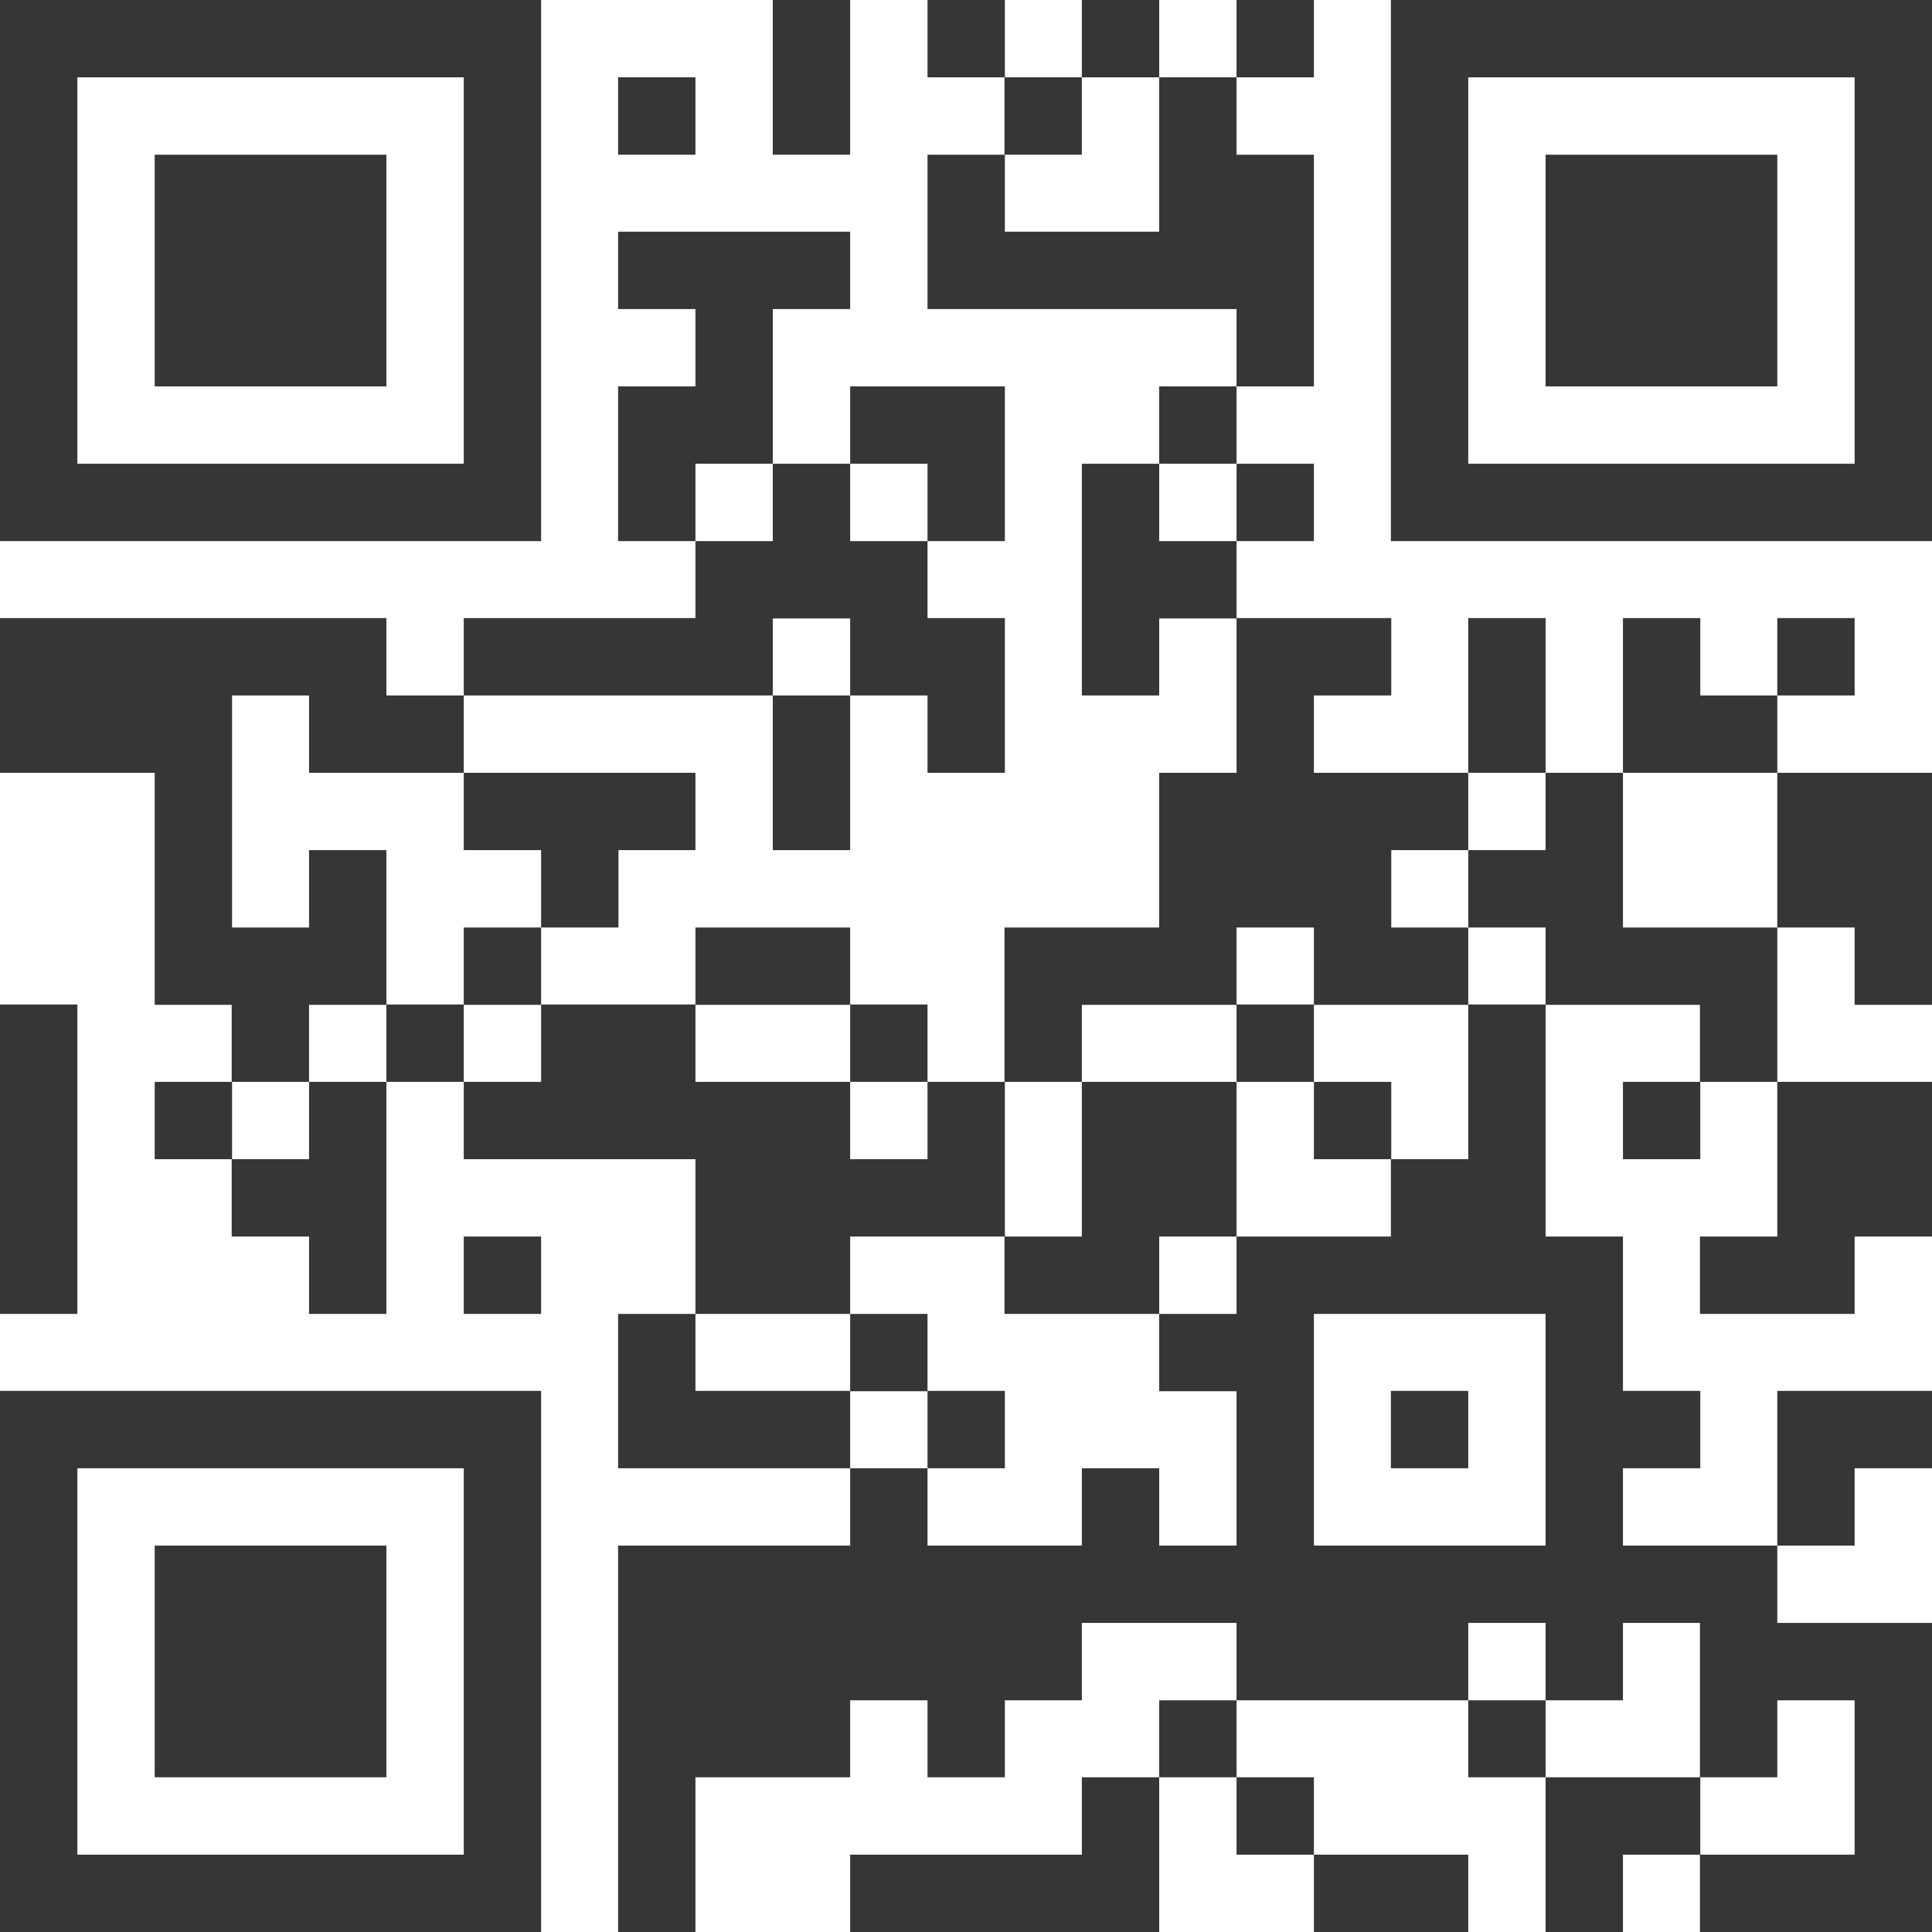 <svg version="1.1" xmlns="http://www.w3.org/2000/svg" xmlns:xlink="http://www.w3.org/1999/xlink" x="0px" y="0px" viewBox="0 0 512 512" enable-background="new 0 0 512 512" xml:space="preserve"><rect id="XMLID_327_" fill="#FFFFFF" width="512" height="512"/><g id="elements"><path fill="#363636" d="M0,0h20.5v20.5H0V0z M20.5,0H41v20.5H20.5V0z M41,0h20.5v20.5H41V0z M61.4,0h20.5v20.5H61.4V0z M81.9,0h20.5v20.5H81.9V0z M102.4,0h20.5v20.5h-20.5V0z M122.9,0h20.5v20.5h-20.5C122.9,20.5,122.9,0,122.9,0z M204.8,0h20.5v20.5h-20.5V0z M245.8,0h20.5v20.5h-20.5L245.8,0L245.8,0z M286.7,0h20.5v20.5h-20.5V0z M327.7,0h20.5v20.5h-20.5V0z M368.6,0h20.5v20.5h-20.5V0z M389.1,0h20.5v20.5h-20.5V0z M409.6,0h20.5v20.5h-20.5V0z M430.1,0h20.5v20.5h-20.5V0z M450.6,0H471v20.5h-20.5V0H450.6z M471,0h20.5v20.5H471V0z M491.5,0H512v20.5h-20.5V0z M0,20.5h20.5V41H0V20.5z M122.9,20.5h20.5V41h-20.5C122.9,41,122.9,20.5,122.9,20.5z M163.8,20.5h20.5V41h-20.5V20.5z M204.8,20.5h20.5V41h-20.5V20.5z M266.2,20.5h20.5V41h-20.5V20.5z M307.2,20.5h20.5V41h-20.5V20.5z M368.6,20.5h20.5V41h-20.5V20.5z M491.5,20.5H512V41h-20.5V20.5z M0,41h20.5v20.5H0V41z M41,41h20.5v20.5H41V41z M61.4,41h20.5v20.5H61.4V41z M81.9,41h20.5v20.5H81.9V41z M122.9,41h20.5v20.5h-20.5C122.9,61.5,122.9,41,122.9,41z M245.8,41h20.5v20.5h-20.5L245.8,41L245.8,41z M307.2,41h20.5v20.5h-20.5V41z M327.7,41h20.5v20.5h-20.5V41z M368.6,41h20.5v20.5h-20.5V41z M409.6,41h20.5v20.5h-20.5V41z M430.1,41h20.5v20.5h-20.5V41z M450.6,41H471v20.5h-20.5V41H450.6z M491.5,41H512v20.5h-20.5V41z M0,61.4h20.5v20.5H0V61.4z M41,61.4h20.5v20.5H41V61.4z M61.4,61.4h20.5v20.5H61.4V61.4z M81.9,61.4h20.5v20.5H81.9V61.4z M122.9,61.4h20.5v20.5h-20.5C122.9,81.9,122.9,61.4,122.9,61.4z M163.8,61.4h20.5v20.5h-20.5V61.4z M184.3,61.4h20.5v20.5h-20.5V61.4z M204.8,61.4h20.5v20.5h-20.5V61.4z M245.8,61.4h20.5v20.5h-20.5L245.8,61.4L245.8,61.4z M266.2,61.4h20.5v20.5h-20.5V61.4z M286.7,61.4h20.5v20.5h-20.5V61.4z M307.2,61.4h20.5v20.5h-20.5V61.4z M327.7,61.4h20.5v20.5h-20.5V61.4z M368.6,61.4h20.5v20.5h-20.5V61.4z M409.6,61.4h20.5v20.5h-20.5V61.4z M430.1,61.4h20.5v20.5h-20.5V61.4z M450.6,61.4H471v20.5h-20.5V61.4H450.6z M491.5,61.4H512v20.5h-20.5V61.4z M0,81.9h20.5v20.5H0V81.9z M41,81.9h20.5v20.5H41V81.9z M61.4,81.9h20.5v20.5H61.4V81.9z M81.9,81.9h20.5v20.5H81.9V81.9z M122.9,81.9h20.5v20.5h-20.5C122.9,102.4,122.9,81.9,122.9,81.9z M184.3,81.9h20.5v20.5h-20.5V81.9z M327.7,81.9h20.5v20.5h-20.5V81.9z M368.6,81.9h20.5v20.5h-20.5V81.9z M409.6,81.9h20.5v20.5h-20.5V81.9z M430.1,81.9h20.5v20.5h-20.5V81.9z M450.6,81.9H471v20.5h-20.5V81.9H450.6z M491.5,81.9H512v20.5h-20.5V81.9z M0,102.4h20.5v20.5H0V102.4z M122.9,102.4h20.5v20.5h-20.5C122.9,122.9,122.9,102.4,122.9,102.4z M163.8,102.4h20.5v20.5h-20.5V102.4z M184.3,102.4h20.5v20.5h-20.5V102.4z M225.3,102.4h20.5v20.5h-20.5V102.4z M245.8,102.4h20.5v20.5h-20.5L245.8,102.4L245.8,102.4z M307.2,102.4h20.5v20.5h-20.5V102.4z M368.6,102.4h20.5v20.5h-20.5V102.4z M491.5,102.4H512v20.5h-20.5V102.4z M0,122.9h20.5v20.5H0V122.9z M20.5,122.9H41v20.5H20.5V122.9z M41,122.9h20.5v20.5H41V122.9z M61.4,122.9h20.5v20.5H61.4V122.9z M81.9,122.9h20.5v20.5H81.9V122.9z M102.4,122.9h20.5v20.5h-20.5V122.9z M122.9,122.9h20.5v20.5h-20.5C122.9,143.4,122.9,122.9,122.9,122.9z M163.8,122.9h20.5v20.5h-20.5V122.9z M204.8,122.9h20.5v20.5h-20.5V122.9z M245.8,122.9h20.5v20.5h-20.5L245.8,122.9L245.8,122.9z M286.7,122.9h20.5v20.5h-20.5V122.9z M327.7,122.9h20.5v20.5h-20.5V122.9z M368.6,122.9h20.5v20.5h-20.5V122.9z M389.1,122.9h20.5v20.5h-20.5V122.9z M409.6,122.9h20.5v20.5h-20.5V122.9z M430.1,122.9h20.5v20.5h-20.5V122.9z M450.6,122.9H471v20.5h-20.5v-20.5H450.6z M471,122.9h20.5v20.5H471V122.9z M491.5,122.9H512v20.5h-20.5V122.9z M184.3,143.4h20.5v20.5h-20.5V143.4z M204.8,143.4h20.5v20.5h-20.5V143.4z M225.3,143.4h20.5v20.5h-20.5V143.4z M286.7,143.4h20.5v20.5h-20.5V143.4z M307.2,143.4h20.5v20.5h-20.5V143.4z M0,163.8h20.5v20.5H0V163.8z M20.5,163.8H41v20.5H20.5V163.8z M41,163.8h20.5v20.5H41V163.8z M61.4,163.8h20.5v20.5H61.4V163.8z M81.9,163.8h20.5v20.5H81.9V163.8z M122.9,163.8h20.5v20.5h-20.5C122.9,184.3,122.9,163.8,122.9,163.8z M143.4,163.8h20.5v20.5h-20.5V163.8z M163.8,163.8h20.5v20.5h-20.5V163.8z M184.3,163.8h20.5v20.5h-20.5V163.8z M225.3,163.8h20.5v20.5h-20.5V163.8z M245.8,163.8h20.5v20.5h-20.5L245.8,163.8L245.8,163.8z M286.7,163.8h20.5v20.5h-20.5V163.8z M327.7,163.8h20.5v20.5h-20.5V163.8z M348.2,163.8h20.5v20.5h-20.5V163.8z M389.1,163.8h20.5v20.5h-20.5V163.8z M430.1,163.8h20.5v20.5h-20.5V163.8z M471,163.8h20.5v20.5H471V163.8z M0,184.3h20.5v20.5H0V184.3z M20.5,184.3H41v20.5H20.5V184.3z M41,184.3h20.5v20.5H41V184.3z M81.9,184.3h20.5v20.5H81.9V184.3z M102.4,184.3h20.5v20.5h-20.5V184.3z M204.8,184.3h20.5v20.5h-20.5V184.3z M245.8,184.3h20.5v20.5h-20.5L245.8,184.3L245.8,184.3z M327.7,184.3h20.5v20.5h-20.5V184.3z M389.1,184.3h20.5v20.5h-20.5V184.3z M430.1,184.3h20.5v20.5h-20.5V184.3z M450.6,184.3H471v20.5h-20.5v-20.5H450.6z M41,204.8h20.5v20.5H41V204.8z M122.9,204.8h20.5v20.5h-20.5C122.9,225.3,122.9,204.8,122.9,204.8z M143.4,204.8h20.5v20.5h-20.5V204.8z M163.8,204.8h20.5v20.5h-20.5V204.8z M204.8,204.8h20.5v20.5h-20.5V204.8z M307.2,204.8h20.5v20.5h-20.5V204.8z M327.7,204.8h20.5v20.5h-20.5V204.8z M348.2,204.8h20.5v20.5h-20.5V204.8z M368.6,204.8h20.5v20.5h-20.5V204.8z M409.6,204.8h20.5v20.5h-20.5V204.8z M471,204.8h20.5v20.5H471V204.8z M491.5,204.8H512v20.5h-20.5V204.8z M41,225.3h20.5v20.5H41V225.3z M81.9,225.3h20.5v20.5H81.9V225.3z M143.4,225.3h20.5v20.5h-20.5V225.3z M307.2,225.3h20.5v20.5h-20.5V225.3z M327.7,225.3h20.5v20.5h-20.5V225.3z M348.2,225.3h20.5v20.5h-20.5V225.3z M389.1,225.3h20.5v20.5h-20.5V225.3z M409.6,225.3h20.5v20.5h-20.5V225.3z M471,225.3h20.5v20.5H471V225.3z M491.5,225.3H512v20.5h-20.5V225.3z M41,245.8h20.5v20.5H41V245.8z M61.4,245.8h20.5v20.5H61.4V245.8z M81.9,245.8h20.5v20.5H81.9V245.8z M122.9,245.8h20.5v20.5h-20.5C122.9,266.3,122.9,245.8,122.9,245.8z M184.3,245.8h20.5v20.5h-20.5V245.8z M204.8,245.8h20.5v20.5h-20.5V245.8z M266.2,245.8h20.5v20.5h-20.5V245.8z M286.7,245.8h20.5v20.5h-20.5V245.8z M307.2,245.8h20.5v20.5h-20.5V245.8z M348.2,245.8h20.5v20.5h-20.5V245.8z M368.6,245.8h20.5v20.5h-20.5V245.8z M409.6,245.8h20.5v20.5h-20.5V245.8z M430.1,245.8h20.5v20.5h-20.5V245.8z M450.6,245.8H471v20.5h-20.5v-20.5H450.6z M491.5,245.8H512v20.5h-20.5V245.8z M0,266.2h20.5v20.5H0V266.2z M61.4,266.2h20.5v20.5H61.4V266.2z M102.4,266.2h20.5v20.5h-20.5V266.2z M143.4,266.2h20.5v20.5h-20.5V266.2z M163.8,266.2h20.5v20.5h-20.5V266.2z M225.3,266.2h20.5v20.5h-20.5V266.2z M266.2,266.2h20.5v20.5h-20.5V266.2z M327.7,266.2h20.5v20.5h-20.5V266.2z M389.1,266.2h20.5v20.5h-20.5V266.2z M450.6,266.2H471v20.5h-20.5v-20.5H450.6z M0,286.7h20.5v20.5H0V286.7z M41,286.7h20.5v20.5H41V286.7z M81.9,286.7h20.5v20.5H81.9V286.7z M122.9,286.7h20.5v20.5h-20.5C122.9,307.2,122.9,286.7,122.9,286.7z M143.4,286.7h20.5v20.5h-20.5V286.7z M163.8,286.7h20.5v20.5h-20.5V286.7z M184.3,286.7h20.5v20.5h-20.5V286.7z M204.8,286.7h20.5v20.5h-20.5V286.7z M245.8,286.7h20.5v20.5h-20.5L245.8,286.7L245.8,286.7z M286.7,286.7h20.5v20.5h-20.5V286.7z M307.2,286.7h20.5v20.5h-20.5V286.7z M348.2,286.7h20.5v20.5h-20.5V286.7z M389.1,286.7h20.5v20.5h-20.5V286.7z M430.1,286.7h20.5v20.5h-20.5V286.7z M471,286.7h20.5v20.5H471V286.7z M491.5,286.7H512v20.5h-20.5V286.7z M0,307.2h20.5v20.5H0V307.2z M61.4,307.2h20.5v20.5H61.4V307.2z M81.9,307.2h20.5v20.5H81.9V307.2z M184.3,307.2h20.5v20.5h-20.5V307.2z M204.8,307.2h20.5v20.5h-20.5V307.2z M225.3,307.2h20.5v20.5h-20.5V307.2z M245.8,307.2h20.5v20.5h-20.5L245.8,307.2L245.8,307.2z M286.7,307.2h20.5v20.5h-20.5V307.2z M307.2,307.2h20.5v20.5h-20.5V307.2z M368.6,307.2h20.5v20.5h-20.5V307.2z M389.1,307.2h20.5v20.5h-20.5V307.2z M471,307.2h20.5v20.5H471V307.2z M491.5,307.2H512v20.5h-20.5V307.2z M0,327.7h20.5v20.5H0V327.7z M81.9,327.7h20.5v20.5H81.9V327.7z M122.9,327.7h20.5v20.5h-20.5C122.9,348.2,122.9,327.7,122.9,327.7z M184.3,327.7h20.5v20.5h-20.5V327.7z M204.8,327.7h20.5v20.5h-20.5V327.7z M266.2,327.7h20.5v20.5h-20.5V327.7z M286.7,327.7h20.5v20.5h-20.5V327.7z M327.7,327.7h20.5v20.5h-20.5V327.7z M348.2,327.7h20.5v20.5h-20.5V327.7z M368.6,327.7h20.5v20.5h-20.5V327.7z M389.1,327.7h20.5v20.5h-20.5V327.7z M409.6,327.7h20.5v20.5h-20.5V327.7z M450.6,327.7H471v20.5h-20.5v-20.5H450.6z M471,327.7h20.5v20.5H471V327.7z M163.8,348.2h20.5v20.5h-20.5V348.2z M225.3,348.2h20.5v20.5h-20.5V348.2z M307.2,348.2h20.5v20.5h-20.5V348.2z M327.7,348.2h20.5v20.5h-20.5V348.2z M409.6,348.2h20.5v20.5h-20.5V348.2z M0,368.6h20.5v20.5H0V368.6z M20.5,368.6H41v20.5H20.5V368.6z M41,368.6h20.5v20.5H41V368.6z M61.4,368.6h20.5v20.5H61.4V368.6z M81.9,368.6h20.5v20.5H81.9V368.6z M102.4,368.6h20.5v20.5h-20.5V368.6z M122.9,368.6h20.5v20.5h-20.5C122.9,389.1,122.9,368.6,122.9,368.6z M163.8,368.6h20.5v20.5h-20.5V368.6z M184.3,368.6h20.5v20.5h-20.5V368.6z M204.8,368.6h20.5v20.5h-20.5V368.6z M245.8,368.6h20.5v20.5h-20.5L245.8,368.6L245.8,368.6z M327.7,368.6h20.5v20.5h-20.5V368.6z M368.6,368.6h20.5v20.5h-20.5V368.6z M409.6,368.6h20.5v20.5h-20.5V368.6z M430.1,368.6h20.5v20.5h-20.5V368.6z M471,368.6h20.5v20.5H471V368.6z M491.5,368.6H512v20.5h-20.5V368.6z M0,389.1h20.5v20.5H0V389.1z M122.9,389.1h20.5v20.5h-20.5C122.9,409.6,122.9,389.1,122.9,389.1z M225.3,389.1h20.5v20.5h-20.5V389.1z M286.7,389.1h20.5v20.5h-20.5V389.1z M327.7,389.1h20.5v20.5h-20.5V389.1z M409.6,389.1h20.5v20.5h-20.5V389.1z M471,389.1h20.5v20.5H471V389.1z M0,409.6h20.5v20.5H0V409.6z M41,409.6h20.5v20.5H41V409.6z M61.4,409.6h20.5v20.5H61.4V409.6z M81.9,409.6h20.5v20.5H81.9V409.6z M122.9,409.6h20.5v20.5h-20.5C122.9,430.1,122.9,409.6,122.9,409.6z M163.8,409.6h20.5v20.5h-20.5V409.6z M184.3,409.6h20.5v20.5h-20.5V409.6z M204.8,409.6h20.5v20.5h-20.5V409.6z M225.3,409.6h20.5v20.5h-20.5V409.6z M245.8,409.6h20.5v20.5h-20.5L245.8,409.6L245.8,409.6z M266.2,409.6h20.5v20.5h-20.5V409.6z M286.7,409.6h20.5v20.5h-20.5V409.6z M307.2,409.6h20.5v20.5h-20.5V409.6z M327.7,409.6h20.5v20.5h-20.5V409.6z M348.2,409.6h20.5v20.5h-20.5V409.6z M368.6,409.6h20.5v20.5h-20.5V409.6z M389.1,409.6h20.5v20.5h-20.5V409.6z M409.6,409.6h20.5v20.5h-20.5V409.6z M430.1,409.6h20.5v20.5h-20.5V409.6z M450.6,409.6H471v20.5h-20.5v-20.5H450.6z M0,430.1h20.5v20.5H0V430.1z M41,430.1h20.5v20.5H41V430.1z M61.4,430.1h20.5v20.5H61.4V430.1z M81.9,430.1h20.5v20.5H81.9V430.1z M122.9,430.1h20.5v20.5h-20.5C122.9,450.6,122.9,430.1,122.9,430.1z M163.8,430.1h20.5v20.5h-20.5V430.1z M184.3,430.1h20.5v20.5h-20.5V430.1z M204.8,430.1h20.5v20.5h-20.5V430.1z M225.3,430.1h20.5v20.5h-20.5V430.1z M245.8,430.1h20.5v20.5h-20.5L245.8,430.1L245.8,430.1z M266.2,430.1h20.5v20.5h-20.5V430.1z M327.7,430.1h20.5v20.5h-20.5V430.1z M348.2,430.1h20.5v20.5h-20.5V430.1z M368.6,430.1h20.5v20.5h-20.5V430.1z M409.6,430.1h20.5v20.5h-20.5V430.1z M450.6,430.1H471v20.5h-20.5v-20.5H450.6z M471,430.1h20.5v20.5H471V430.1z M491.5,430.1H512v20.5h-20.5V430.1z M0,450.6h20.5V471H0V450.6z M41,450.6h20.5V471H41V450.6z M61.4,450.6h20.5V471H61.4V450.6z M81.9,450.6h20.5V471H81.9V450.6z M122.9,450.6h20.5V471h-20.5C122.9,471,122.9,450.6,122.9,450.6z M163.8,450.6h20.5V471h-20.5V450.6z M184.3,450.6h20.5V471h-20.5V450.6z M204.8,450.6h20.5V471h-20.5V450.6z M245.8,450.6h20.5V471h-20.5L245.8,450.6L245.8,450.6z M307.2,450.6h20.5V471h-20.5V450.6z M389.1,450.6h20.5V471h-20.5V450.6z M450.6,450.6H471V471h-20.5v-20.4H450.6z M491.5,450.6H512V471h-20.5V450.6z M0,471h20.5v20.5H0V471z M122.9,471h20.5v20.5h-20.5C122.9,491.5,122.9,471,122.9,471z M163.8,471h20.5v20.5h-20.5V471z M286.7,471h20.5v20.5h-20.5V471z M327.7,471h20.5v20.5h-20.5V471z M409.6,471h20.5v20.5h-20.5V471z M430.1,471h20.5v20.5h-20.5V471z M491.5,471H512v20.5h-20.5V471z M0,491.5h20.5V512H0V491.5z M20.5,491.5H41V512H20.5V491.5z M41,491.5h20.5V512H41V491.5z M61.4,491.5h20.5V512H61.4V491.5z M81.9,491.5h20.5V512H81.9V491.5z M102.4,491.5h20.5V512h-20.5V491.5z M122.9,491.5h20.5V512h-20.5C122.9,512,122.9,491.5,122.9,491.5z M163.8,491.5h20.5V512h-20.5V491.5z M225.3,491.5h20.5V512h-20.5V491.5z M245.8,491.5h20.5V512h-20.5L245.8,491.5L245.8,491.5z M266.2,491.5h20.5V512h-20.5V491.5z M286.7,491.5h20.5V512h-20.5V491.5z M348.2,491.5h20.5V512h-20.5V491.5z M368.6,491.5h20.5V512h-20.5V491.5z M409.6,491.5h20.5V512h-20.5V491.5z M450.6,491.5H471V512h-20.5v-20.5H450.6z M471,491.5h20.5V512H471V491.5z M491.5,491.5H512V512h-20.5V491.5z"/></g></svg>
